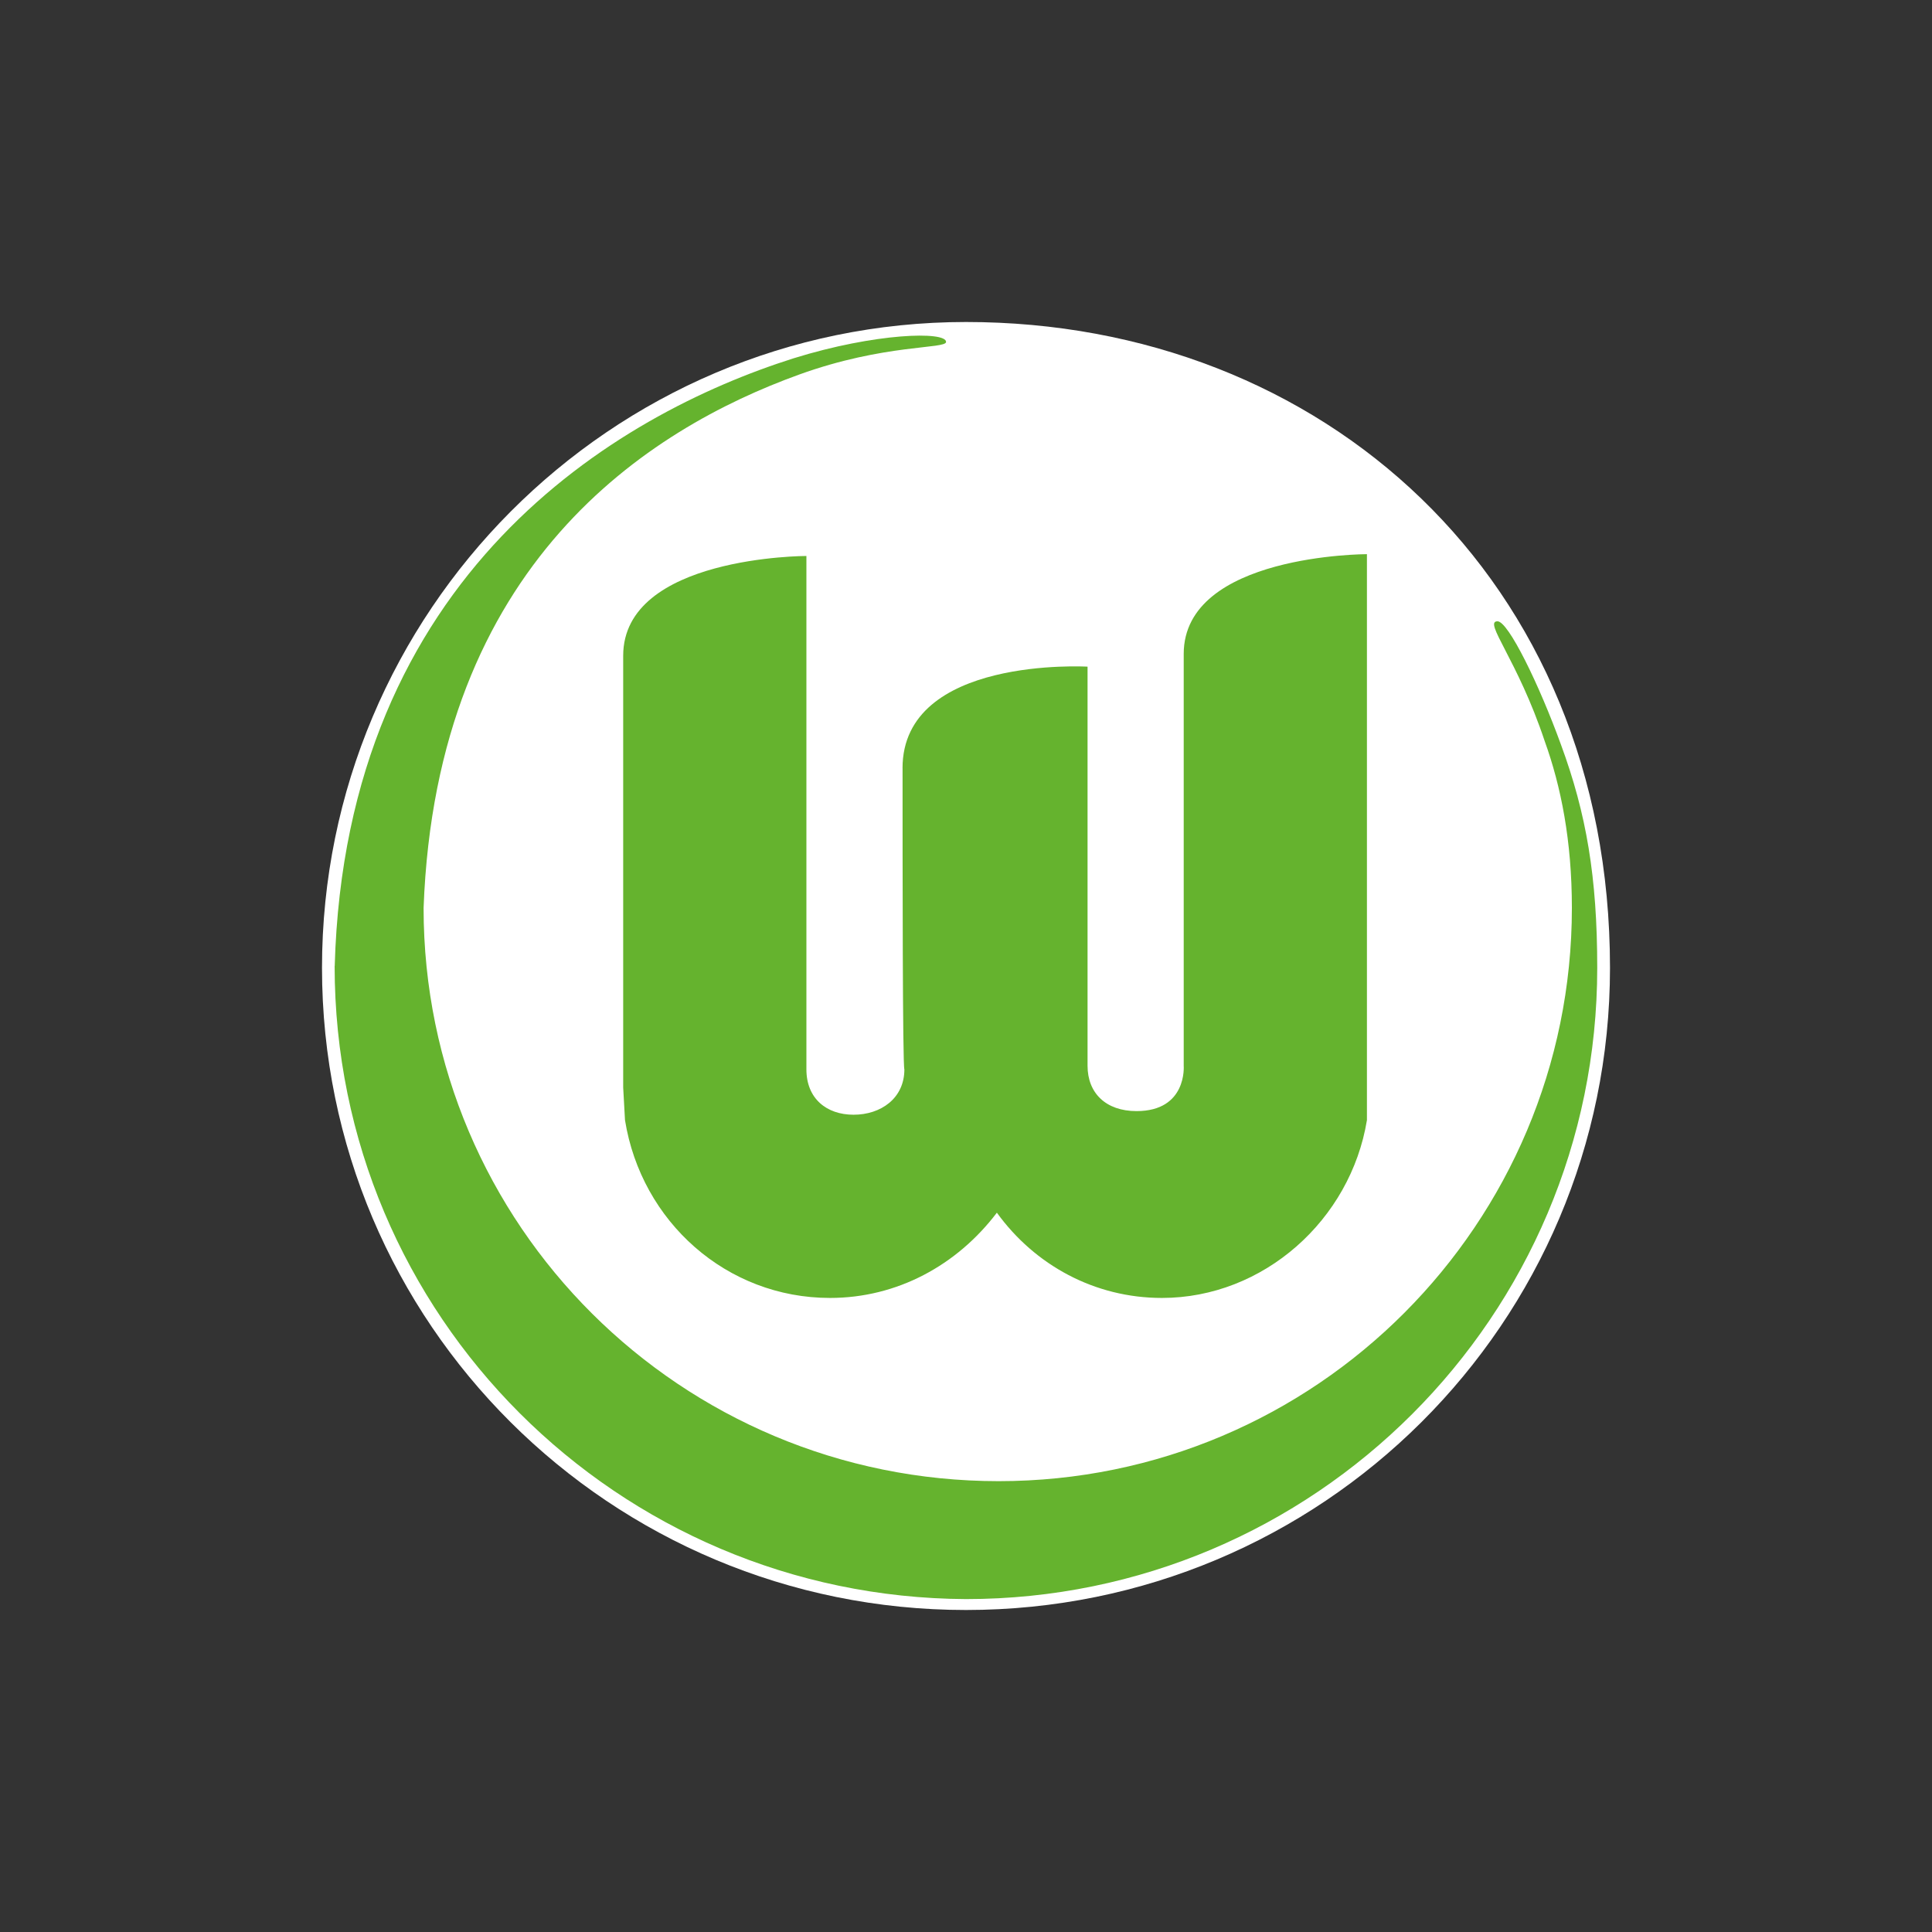 <svg fill="none" height="48" viewBox="0 0 48 48" width="48" xmlns="http://www.w3.org/2000/svg"><rect x="0" y="0" width="48" height="48" fill="#333333" stroke="none"/><path d="m40 24.045c0 8.834-7.166 15.955-16 15.955s-16-7.121-16-15.955 7.166-16.045 16-16.045 16 6.355 16 16.045z" fill="#fff"/><g fill="#65b32e"><path d="m8.316 24c.27-9.735 6.986-13.701 11.403-15.099 2.028-.631 3.786-.676 3.786-.406 0 .18-1.532.045-3.651.811-3.741 1.352-9.014 4.687-9.33 13.251 0 7.887 6.4 14.242 14.287 14.242s14.242-6.4 14.242-14.242c0-1.668-.27-3.02-.676-4.146-.676-2.028-1.532-2.975-1.172-2.975.27 0 1.037 1.577 1.577 3.065.631 1.713.901 3.29.901 5.544 0 8.653-7.031 15.684-15.684 15.684-8.654-.045-15.685-7.031-15.685-15.73z"/><path d="m22.423 19.087c0-2.794 4.597-2.524 4.597-2.524v9.915c0 .676.451 1.127 1.217 1.127 1.262 0 1.172-1.127 1.172-1.127 0 .676 0-7.211 0-10.231 0-2.479 4.552-2.479 4.552-2.479v13.251.811c-.406 2.479-2.569 4.417-5.093 4.417-1.668 0-3.155-.811-4.101-2.118-.992 1.307-2.479 2.118-4.146 2.118-2.569 0-4.687-1.893-5.093-4.417l-.045-.811s0-7.301 0-10.727c0-2.479 4.552-2.479 4.552-2.479v12.755c0 .721.496 1.127 1.172 1.127.676 0 1.262-.406 1.262-1.127-.045-.09-.045-5.138-.045-7.482z"/></g></svg>